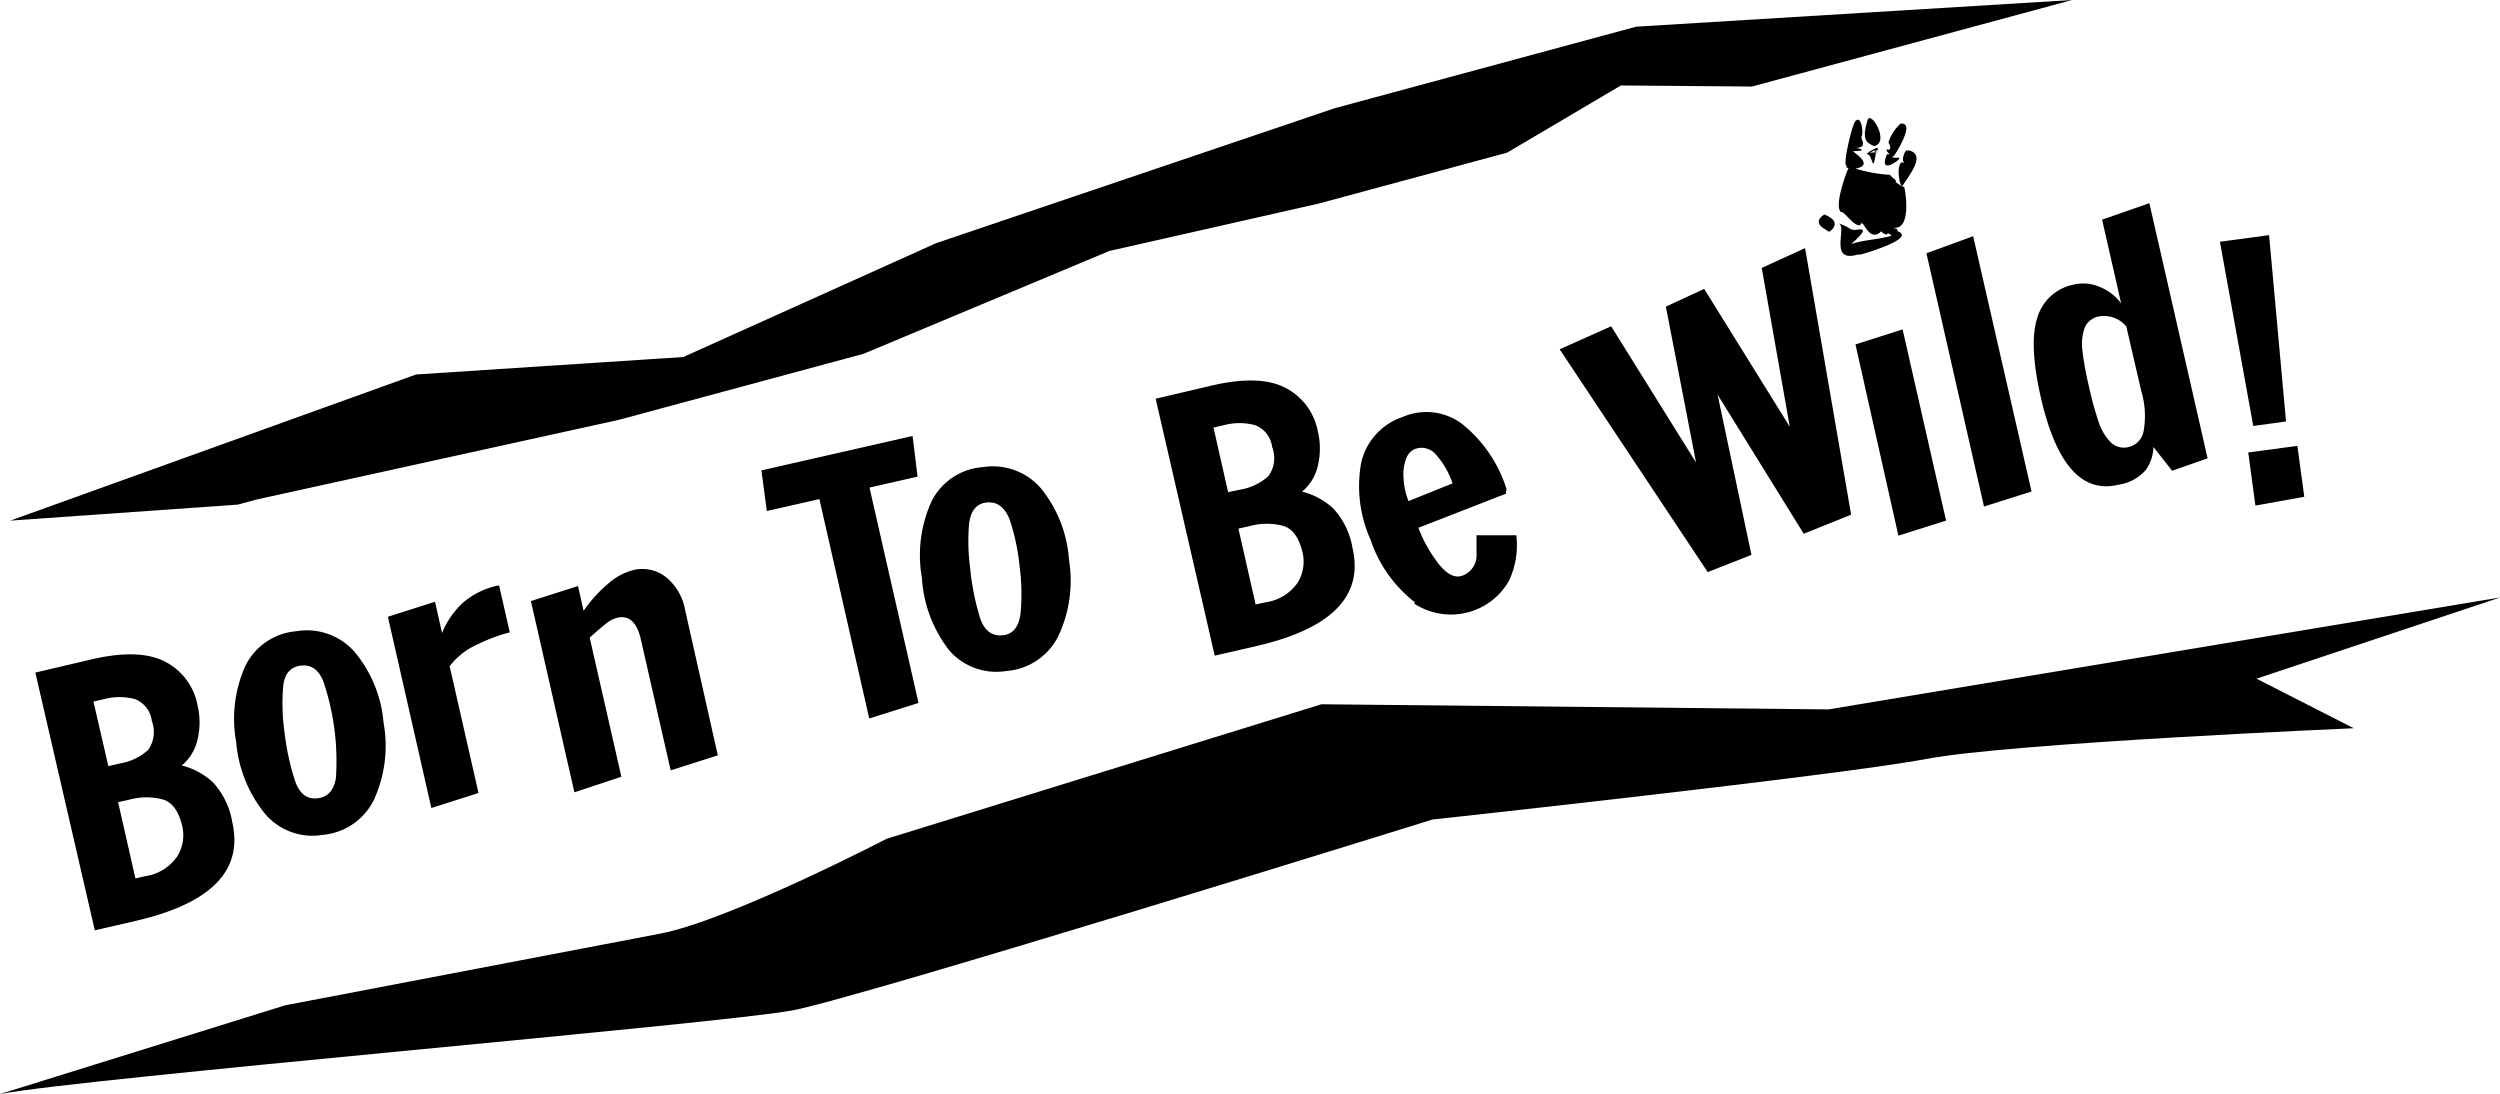 <svg id="logo"  xmlns="http://www.w3.org/2000/svg" viewBox="0 0 184.59 80.78">

      <path class="cls-1" d="M2.61,49.66l4.26-1q3.45-.78,5.33.2a4.55,4.55,0,0,1,2.38,3.19,5.46,5.46,0,0,1,0,2.58,3.48,3.48,0,0,1-1.16,1.89,5.26,5.26,0,0,1,2.31,1.25,5.73,5.73,0,0,1,1.42,2.94Q18.37,66.07,10,68l-3,.69Zm6.25,6.71a4.1,4.1,0,0,0,2.08-1,2.29,2.29,0,0,0,.27-2.14A2,2,0,0,0,10,51.63a4.46,4.46,0,0,0-2.36,0l-.74.17L8,56.57Zm1.82,8.33a3.49,3.49,0,0,0,2.43-1.5,3,3,0,0,0,.36-2.15q-.38-1.65-1.37-2a4.76,4.76,0,0,0-2.57,0l-.81.18L10,64.86Z"/>
      <path class="cls-1" d="M19.58,60.1a9.68,9.68,0,0,1-2.14-5.3,9.57,9.57,0,0,1,.67-5.62,4.61,4.61,0,0,1,3.75-2.57,4.68,4.68,0,0,1,4.3,1.5,9.37,9.37,0,0,1,2.16,5.25,9.56,9.56,0,0,1-.7,5.67,4.66,4.66,0,0,1-3.76,2.61A4.6,4.6,0,0,1,19.58,60.1Zm5.23-2.77a18.38,18.38,0,0,0-.93-7Q23.36,49,22.2,49.15t-1.29,1.54A14.9,14.9,0,0,0,21,54a18.45,18.45,0,0,0,.81,3.73q.5,1.36,1.66,1.21T24.82,57.33Z"/>
      <path class="cls-1" d="M28.64,45.54l3.48-1.11.52,2.31a6.22,6.22,0,0,1,1.49-2.19,5.7,5.7,0,0,1,2.72-1.33l.79,3.47a12.37,12.37,0,0,0-2.32.86,5.26,5.26,0,0,0-2.12,1.64l2.13,9.36-3.48,1.11Z"/>
      <path class="cls-1" d="M39.2,44.38l3.48-1.11.41,1.83a10.16,10.16,0,0,1,1.81-2,4.54,4.54,0,0,1,1.82-1,2.84,2.84,0,0,1,2.41.48,4,4,0,0,1,1.45,2.43L53,55.77l-3.48,1.11-2.2-9.66q-.43-1.9-1.73-1.61a2.24,2.24,0,0,0-.89.47q-.46.37-1.16,1l2.34,10.27L42.41,58.5Z"/>
      <path class="cls-1" d="M64.18,53.05,60.5,36.85l-3.88.88-.4-3,11.16-2.54.37,3L64.2,36l3.62,15.9Z"/>
      <path class="cls-1" d="M70.07,48a9.67,9.67,0,0,1-2-5.34A9.57,9.57,0,0,1,68.79,37a4.61,4.61,0,0,1,3.79-2.51,4.68,4.68,0,0,1,4.28,1.57,9.37,9.37,0,0,1,2.07,5.28,9.56,9.56,0,0,1-.8,5.65,4.66,4.66,0,0,1-3.8,2.55A4.6,4.6,0,0,1,70.07,48Zm5.28-2.68a15.59,15.59,0,0,0-.07-3.53,15.58,15.58,0,0,0-.74-3.45Q74,37,72.88,37.1t-1.32,1.51a15,15,0,0,0,.07,3.32,18.46,18.46,0,0,0,.75,3.75Q72.85,47,74,46.91T75.35,45.32Z"/>
      <path class="cls-1" d="M85.33,29.44l4.26-1q3.45-.78,5.33.2a4.56,4.56,0,0,1,2.38,3.19,5.46,5.46,0,0,1,0,2.58,3.47,3.47,0,0,1-1.16,1.89,5.26,5.26,0,0,1,2.31,1.25,5.72,5.72,0,0,1,1.42,2.94q1.21,5.32-7.18,7.23l-3,.69Zm6.25,6.71a4.1,4.1,0,0,0,2.08-1A2.29,2.29,0,0,0,93.93,33,2,2,0,0,0,92.7,31.4a4.46,4.46,0,0,0-2.36,0l-.74.17,1.08,4.77Zm1.82,8.33A3.48,3.48,0,0,0,95.83,43a3,3,0,0,0,.36-2.15q-.38-1.65-1.37-2a4.75,4.75,0,0,0-2.57,0l-.81.18,1.27,5.6Z"/>
      <path class="cls-1" d="M104.48,44.48a9.77,9.77,0,0,1-3.28-4.62,9.67,9.67,0,0,1-.7-5.67,4.64,4.64,0,0,1,3.06-3.4,4.39,4.39,0,0,1,4.38.5A10,10,0,0,1,111.2,36a.46.46,0,0,1,0,.31.31.31,0,0,0,0,.14l-6.47,2.52a10.13,10.13,0,0,0,1.53,2.71q.92,1.14,1.76.81a1.61,1.61,0,0,0,1-1.64q0-1.27,0-1.33l2.94,0a6.2,6.2,0,0,1-.55,3.38,4.94,4.94,0,0,1-7,1.66Zm2.77-8.79A6.06,6.06,0,0,0,106,33.54a1.37,1.37,0,0,0-1.54-.38,1.19,1.19,0,0,0-.64.72,3.26,3.26,0,0,0-.19,1.38A5.36,5.36,0,0,0,104,37Z"/>
      <path class="cls-1" d="M126.09,42.24,115.16,25.79l3.8-1.7,6.27,10.06L123,22.64l2.83-1.31,6.32,10.18-2.07-11.73,3.2-1.46L136.68,38l-3.5,1.41-6.36-10.27,2.5,11.83Z"/>
      <path class="cls-1" d="M140.17,39.55,137,25.43l3.48-1.11,3.21,14.12Z"/>
      <path class="cls-1" d="M146.49,37.4,142.24,18.7l3.45-1.26L150,36.29Z"/>
      <path class="cls-1" d="M150.68,29.31q-.88-3.88-.26-5.83A3.5,3.5,0,0,1,153.19,21a3,3,0,0,1,1.88.2,3.59,3.59,0,0,1,1.55,1.21l-1.41-6.19L158.7,15,163,33.84l-2.62.92L159,33a3,3,0,0,1-.59,1.73,3.28,3.28,0,0,1-2,1.06Q152.37,36.77,150.68,29.31Zm7.59,2.55a6.4,6.4,0,0,0-.17-3L157,24.11a2.13,2.13,0,0,0-2-.75,1.4,1.4,0,0,0-1.09.88,3.65,3.65,0,0,0-.15,1.67,23.2,23.2,0,0,0,.47,2.59,24.92,24.92,0,0,0,.71,2.61,3.93,3.93,0,0,0,.89,1.53,1.38,1.38,0,0,0,1.36.36A1.46,1.46,0,0,0,158.27,31.86Z"/>
      <path class="cls-1" d="M166.37,31.45l-2.46-13.6,3.63-.49,1.25,13.76Zm.16,5.88L166,33.41l3.63-.49.51,3.76Z"/>
        <path class="cls-1" d="M137.45,16.46c-.26.71-1.41-1.05-1.5-.78-.57-.41.37-2.93.54-3.28a.34.34,0,0,0-.16,0,.25.25,0,0,0,0-.18c-.28-.07.41-2.94.64-3.24.51-.67.69,1.25.4,1.13,0,0,.21.05.06.1q.39.73-.41.7,1,.22-.18.25c-.18,0,1.68,1,.17,1.29a10.8,10.8,0,0,0,2.56.46c0,.14.57.41.38.52a3.37,3.37,0,0,0,.65.39c.1.29.54,3.14-.76,3,.07.08.37.07.23.24,1.57.52-2.57,1.72-2.73,1.74,0,0-.24,0-.19,0-2.16.63-.72-2.1-1.4-2.3.83.25.8.47,1.11.46,0,.15,1.66-.54-.18,1.06,1-.33,2-.32,3-.62,0,0-.28-.19-.29-.2,0,.26-.45,0-.47-.13-.78.76-1.18-.38-1.39-.55a0,0,0,0,0,0,0s-.07,0-.05-.1"/>
        <path class="cls-1" d="M139.84,11.53a.24.24,0,0,0-.14.06c.22.12.41,0,.54.08s-1.59,1.35-.91-.28c0,0,.16,0,.19,0s-.32-.25-.18-.36a.08.08,0,0,1,.09.05c.31-.11,0-.58,0-.54a3.14,3.14,0,0,1,.9-1.41C141.54,9,139.78,11.61,139.84,11.53Zm-.46-.38Z"/>
        <path class="cls-1" d="M140.81,11.91c-.59.36-.18-.9,0-.81,0,0,0,.2,0,.14s.05-.16.06-.15c1.42.27.1,1.84-.36,2.57-.26.43-.57-1.75,0-1.68l0,.09c0-.12.23-.16.28-.17"/>
        <path class="cls-1" d="M138.38,10.79c-.64-.27-.9-.54-.49-1.92C138.12,8.1,139.57,10.51,138.38,10.79Z"/>
        <path class="cls-1" d="M137.82,11.38c.06-.14.71-.11.92-.16q-.54,0-.21-.19c-1.8,1,.48-.56.07,0,.25-.07,0,.09-.06.08C138.23,13.15,138.33,11.34,137.82,11.38Z"/>
        <path class="cls-1" d="M135.1,17.1s-.35-.06-.2-.09q-1.11-.57-.2-1.18Q136,16.37,135.1,17.1Z"/>
    <path class="cls-1" d="M0,80.78c6.16-1.18,53.4-5.2,58.53-6.18s47.24-14.09,47.24-14.09,30.29-3.29,36.45-4.47,31.57-2.27,31.57-2.27l-7.18-3.66,18-6L135,52.38,97.57,52l-32.1,9.93s-11.56,6-16.69,7L21.05,74.23Z"/>
    <polyline class="cls-1" points="18.95 36.88 45.69 31 63.77 26.12 81.91 18.53 97.37 15.03 111.28 11.27 119.68 6.31 129.36 6.39 153 0 120.81 1.97 98.55 7.99 69.13 17.95 50.45 26.36 30.72 27.65 0.76 38.44 17.55 37.26"/>
</svg>
